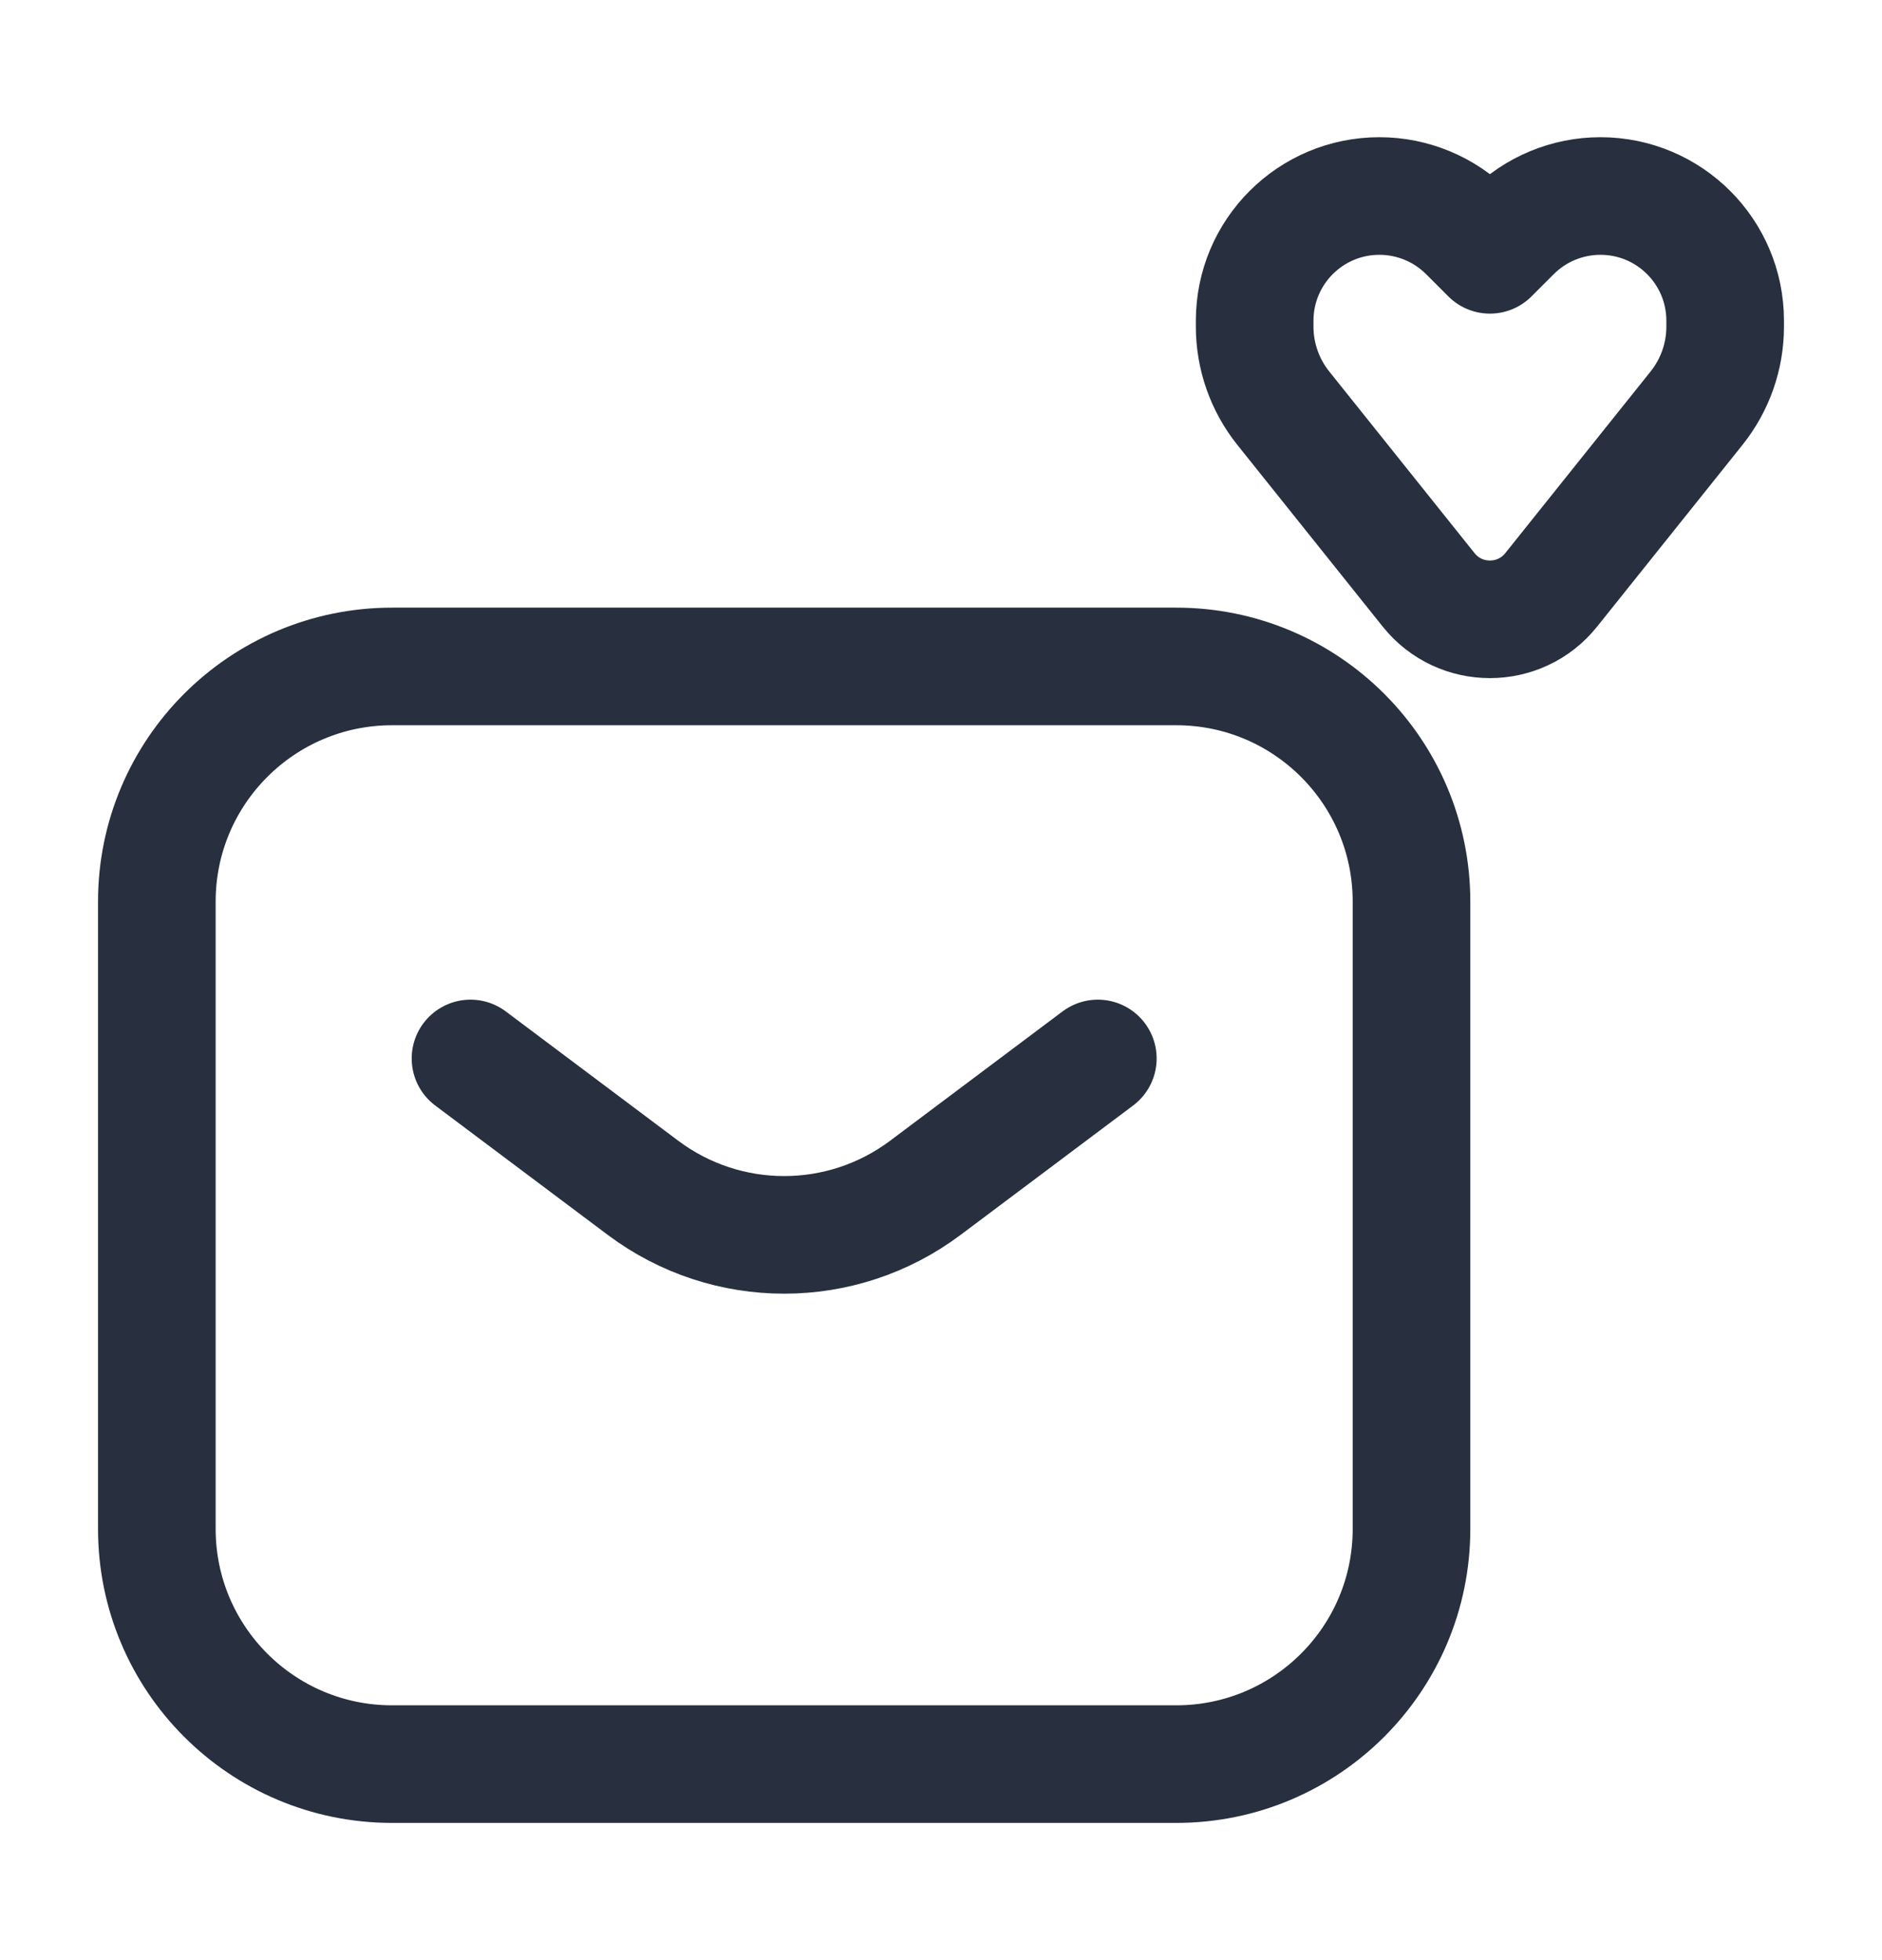 <svg width="24" height="25" viewBox="0 0 24 25" fill="none" xmlns="http://www.w3.org/2000/svg">
<g id="email with heart icon">
<path id="Vector" d="M6 13.5L8.2 15.15C9.267 15.95 10.733 15.95 11.8 15.15L14 13.5M18.219 7.524L16.365 5.206C16.129 4.911 16 4.544 16 4.166V4.091C16 3.212 16.712 2.5 17.591 2.5C18.013 2.5 18.418 2.668 18.716 2.966L19 3.25L19.284 2.966C19.582 2.668 19.987 2.5 20.409 2.5C21.288 2.5 22 3.212 22 4.091V4.166C22 4.544 21.871 4.911 21.635 5.206L19.781 7.524C19.381 8.024 18.619 8.024 18.219 7.524ZM5 22.5H15C16.657 22.5 18 21.157 18 19.5V11.5C18 9.843 16.657 8.5 15 8.5H5C3.343 8.5 2 9.843 2 11.5V19.5C2 21.157 3.343 22.5 5 22.5Z" stroke="#28303F" stroke-width="1.5" stroke-linecap="round" stroke-linejoin="round"/>
</g>
</svg>

